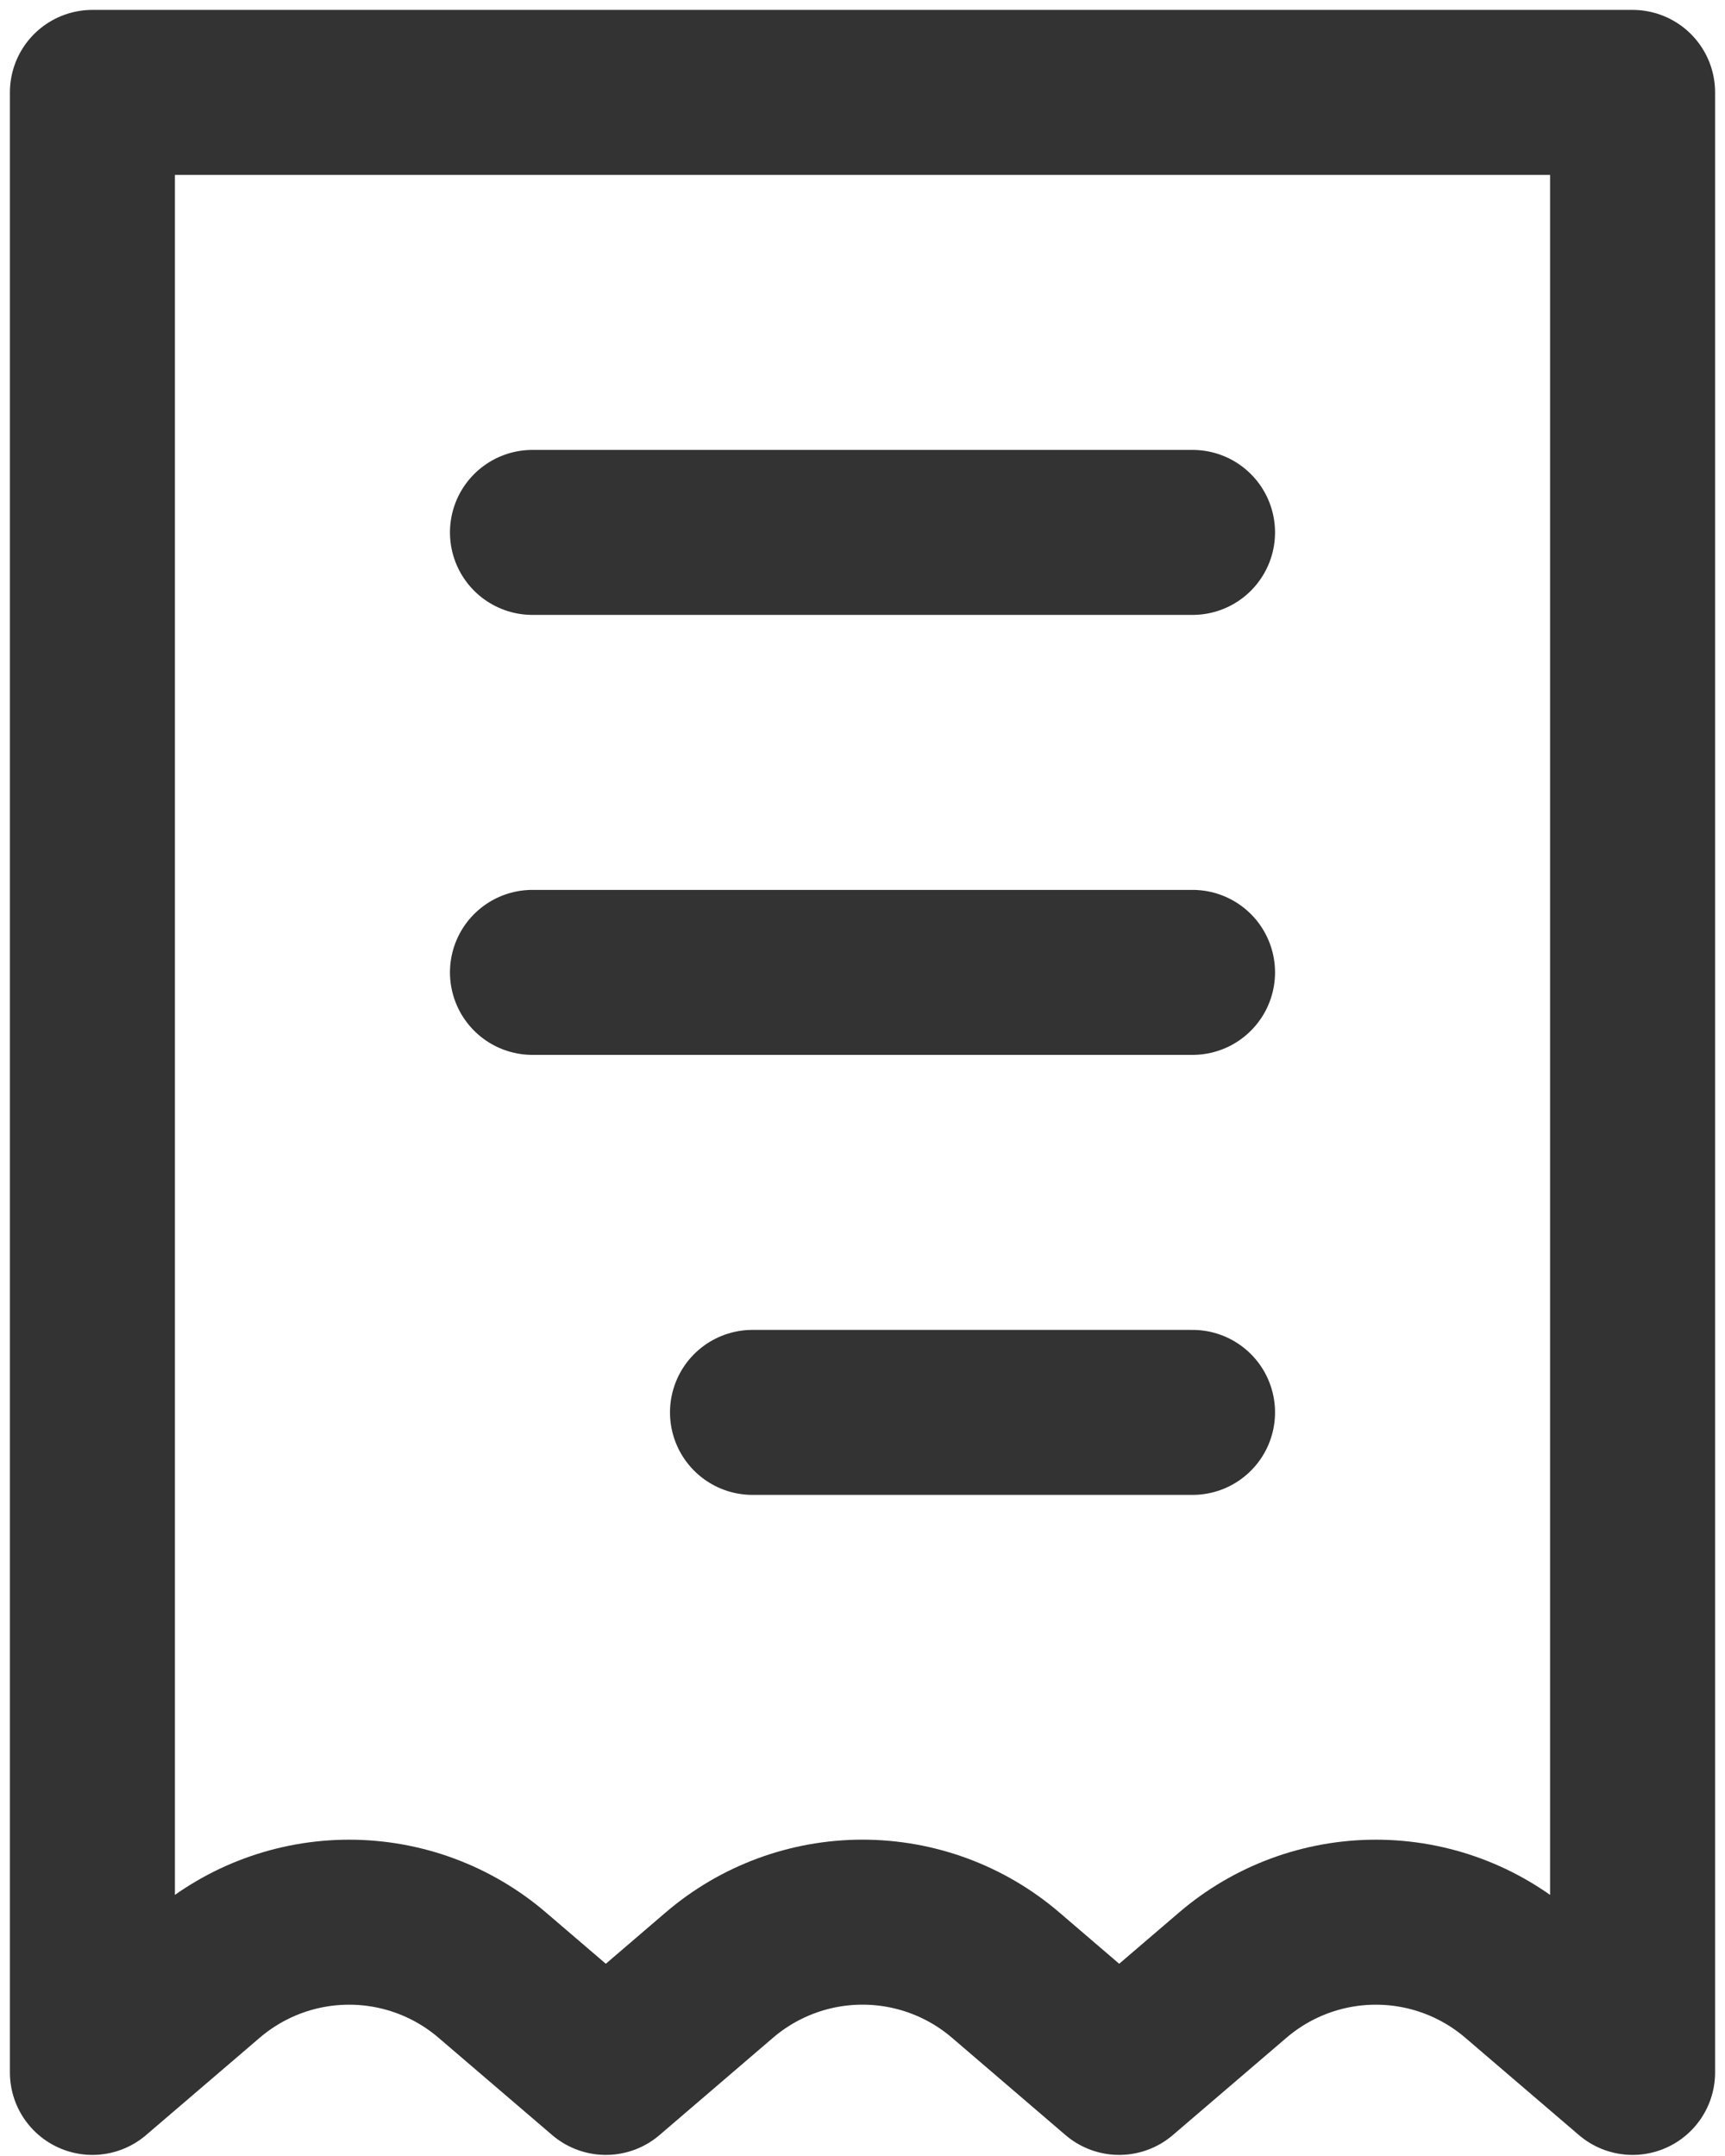 <svg width="56" height="70" viewBox="0 0 56 70" fill="none" xmlns="http://www.w3.org/2000/svg">
<path d="M38.714 17.286H17.286M38.714 31.571H17.286M38.714 45.857H24.429M3 3H53V67.286L49.314 64.129C48.02 63.019 46.371 62.409 44.666 62.409C42.961 62.409 41.312 63.019 40.018 64.129L36.332 67.286L32.65 64.129C31.355 63.018 29.706 62.408 28 62.408C26.294 62.408 24.645 63.018 23.35 64.129L19.668 67.286L15.982 64.129C14.688 63.019 13.039 62.409 11.334 62.409C9.629 62.409 7.98 63.019 6.686 64.129L3 67.286V3Z" stroke="#333333" stroke-width="5.357" stroke-linecap="round" stroke-linejoin="round"/>
</svg>
